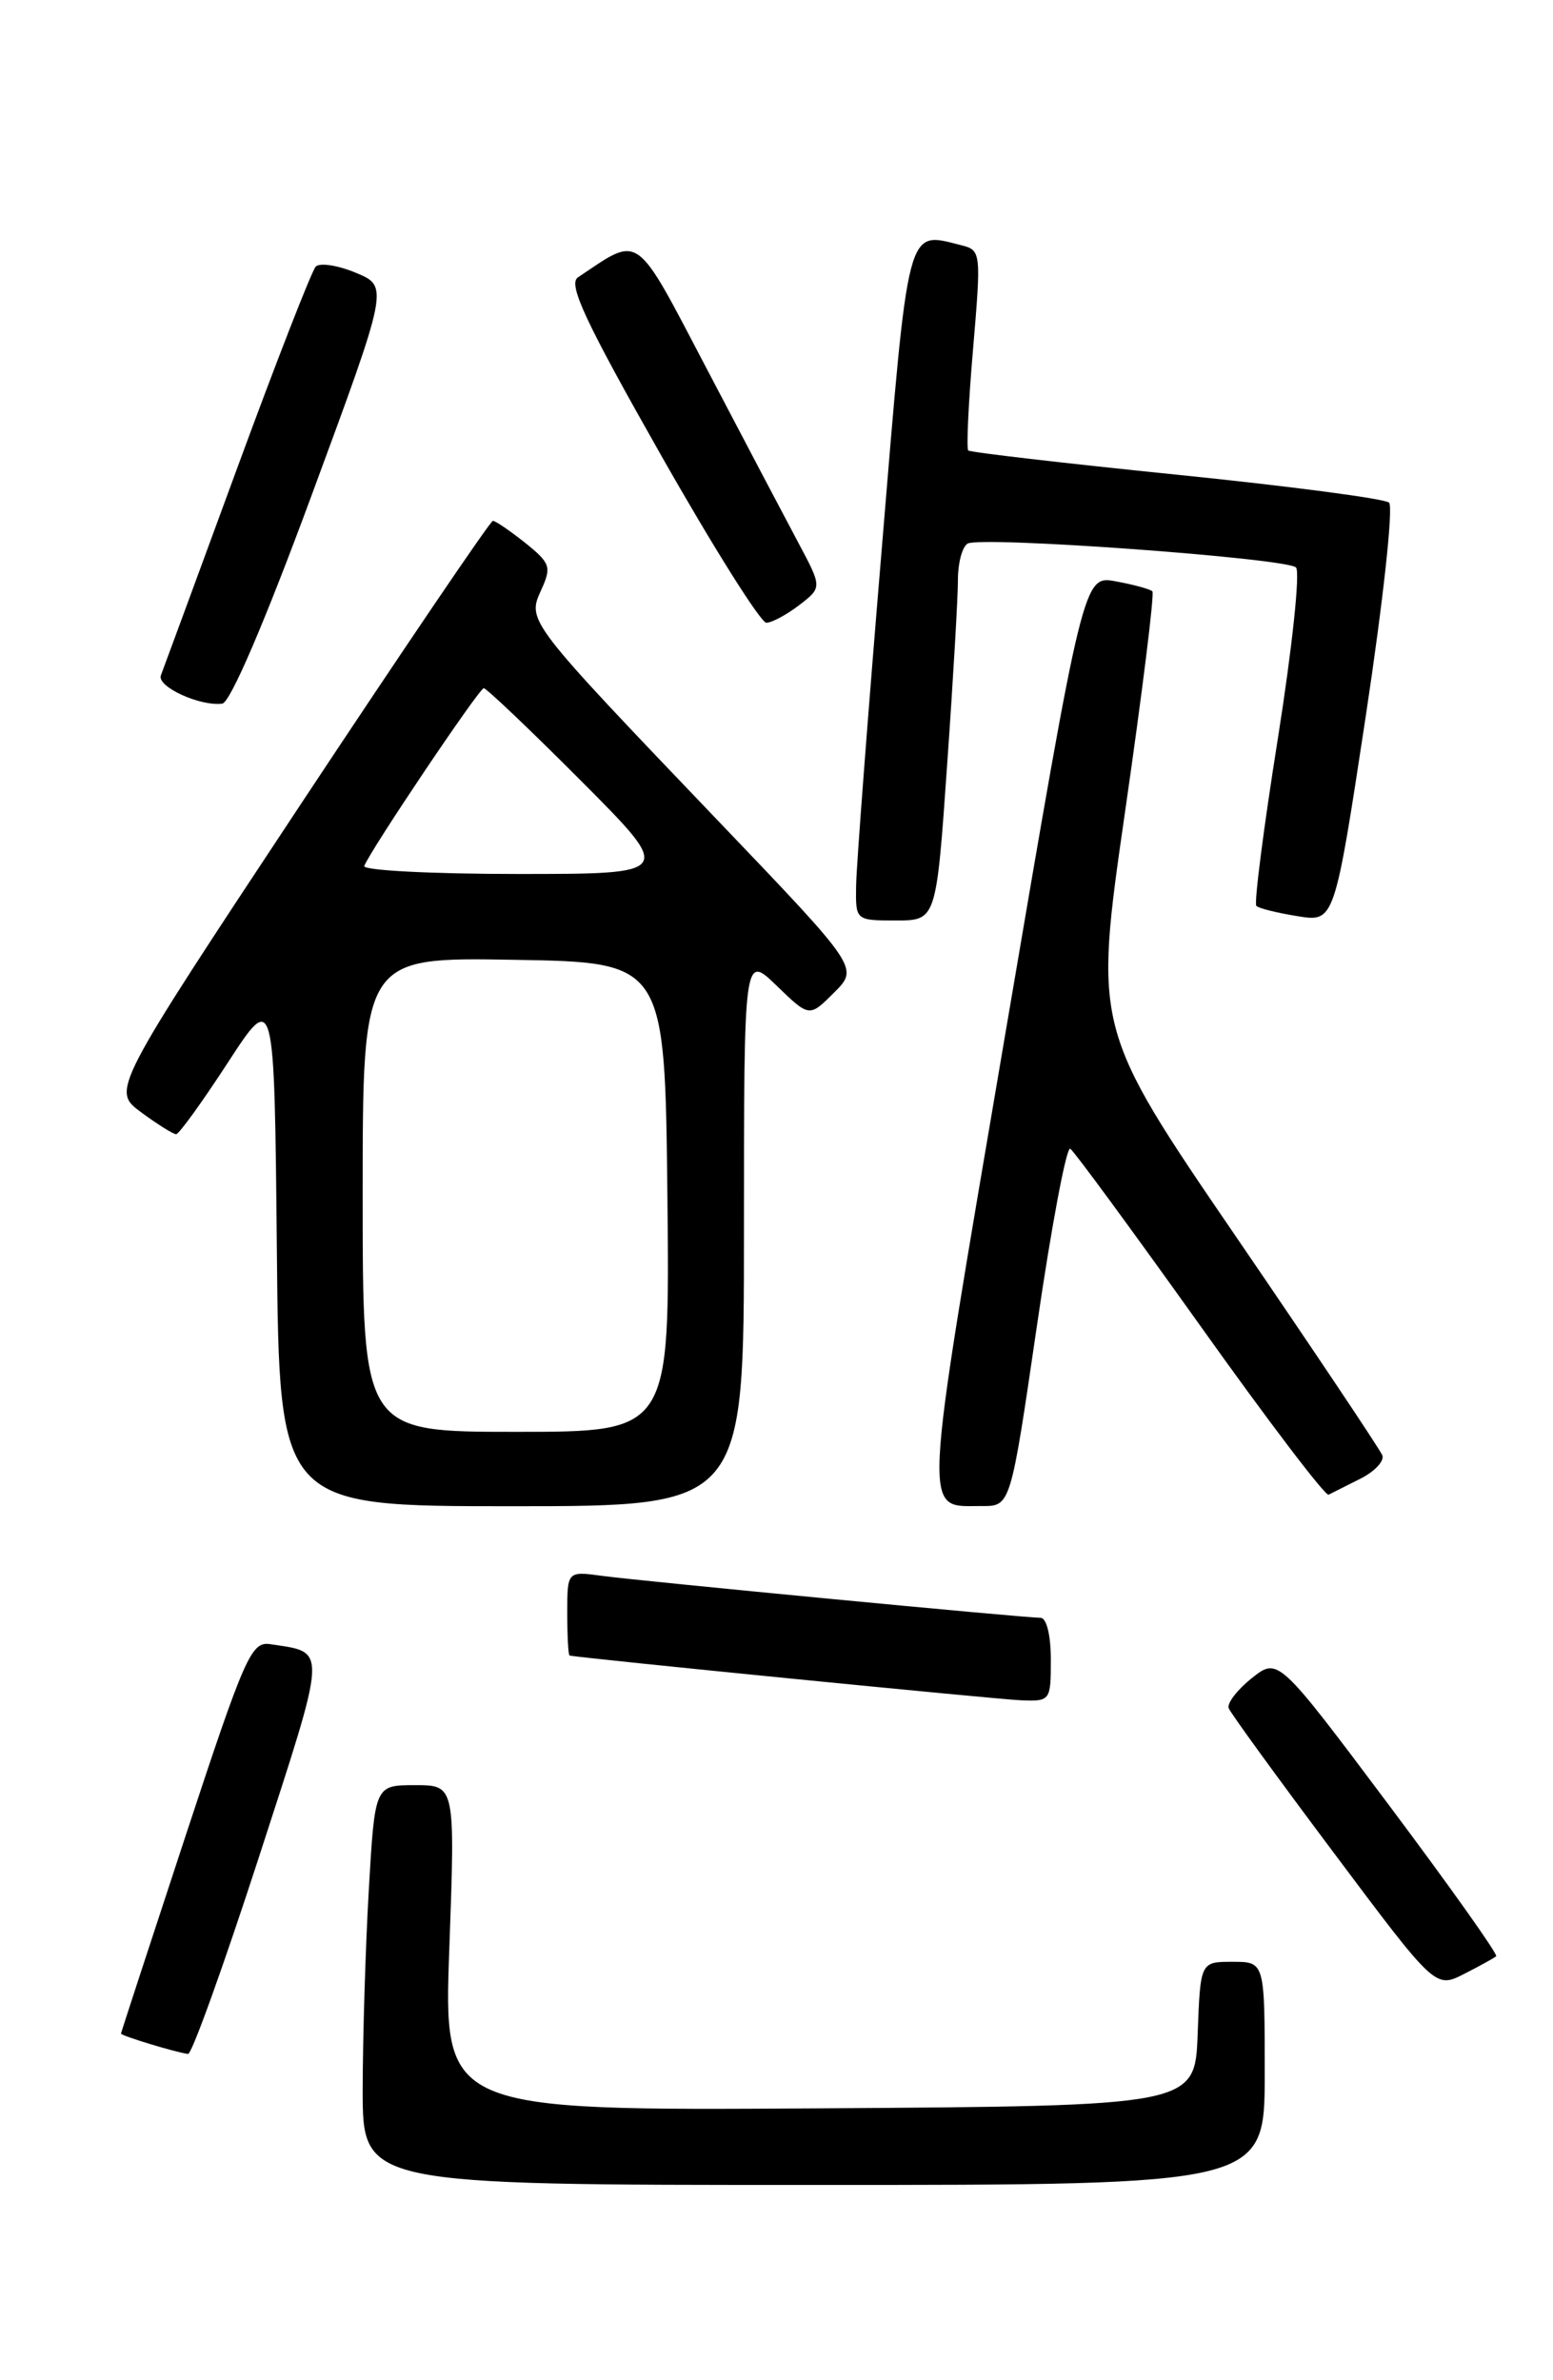 <?xml version="1.0" encoding="UTF-8" standalone="no"?>
<!DOCTYPE svg PUBLIC "-//W3C//DTD SVG 1.1//EN" "http://www.w3.org/Graphics/SVG/1.1/DTD/svg11.dtd" >
<svg xmlns="http://www.w3.org/2000/svg" xmlns:xlink="http://www.w3.org/1999/xlink" version="1.1" viewBox="0 0 167 256">
 <g >
 <path fill="currentColor"
d=" M 136.00 223.00 C 136.00 211.00 136.00 211.00 132.54 211.00 C 129.08 211.00 129.08 211.00 128.79 218.75 C 128.50 226.50 128.50 226.50 88.09 226.76 C 47.68 227.02 47.68 227.02 48.32 209.51 C 48.95 192.00 48.95 192.00 44.63 192.00 C 40.31 192.00 40.31 192.00 39.66 203.25 C 39.30 209.44 39.01 219.11 39.00 224.75 C 39.00 235.00 39.00 235.00 87.50 235.00 C 136.00 235.00 136.00 235.00 136.00 223.00 Z  M 27.84 199.75 C 35.28 176.80 35.23 177.78 29.08 176.84 C 27.02 176.52 26.36 178.01 19.94 197.50 C 16.14 209.05 13.02 218.60 13.01 218.72 C 13.00 218.95 18.92 220.75 20.22 220.91 C 20.62 220.96 24.04 211.44 27.84 199.75 Z  M 160.89 210.40 C 161.10 210.21 155.91 202.90 149.36 194.15 C 137.44 178.24 137.44 178.24 134.60 180.50 C 133.04 181.75 131.92 183.20 132.13 183.73 C 132.33 184.26 137.42 191.26 143.43 199.28 C 154.35 213.87 154.35 213.87 157.43 212.31 C 159.12 211.45 160.67 210.59 160.89 210.40 Z  M 113.00 178.50 C 113.00 175.87 112.54 174.00 111.89 174.00 C 110.11 174.00 68.87 170.05 64.75 169.49 C 61.00 168.98 61.00 168.98 61.00 173.49 C 61.00 175.97 61.11 178.03 61.25 178.06 C 62.22 178.31 107.17 182.77 109.75 182.87 C 112.95 183.00 113.00 182.94 113.00 178.50 Z  M 80.00 132.30 C 80.00 102.61 80.00 102.61 83.52 106.02 C 87.03 109.42 87.03 109.42 89.69 106.76 C 92.35 104.11 92.35 104.11 77.42 88.49 C 56.61 66.72 56.68 66.80 58.19 63.47 C 59.33 60.97 59.19 60.57 56.47 58.38 C 54.83 57.08 53.27 56.01 53.00 56.02 C 52.73 56.02 43.38 69.81 32.24 86.65 C 11.99 117.28 11.99 117.28 15.19 119.64 C 16.95 120.94 18.64 121.99 18.94 121.99 C 19.25 121.98 21.75 118.52 24.50 114.29 C 29.50 106.60 29.50 106.60 29.77 134.30 C 30.03 162.00 30.03 162.00 55.02 162.00 C 80.00 162.00 80.00 162.00 80.00 132.30 Z  M 111.51 142.55 C 113.07 131.85 114.68 123.30 115.09 123.55 C 115.50 123.81 121.77 132.36 129.04 142.55 C 136.30 152.75 142.52 160.94 142.87 160.76 C 143.22 160.58 144.75 159.81 146.29 159.04 C 147.82 158.27 148.88 157.14 148.65 156.53 C 148.41 155.92 141.34 145.34 132.92 133.02 C 117.62 110.62 117.62 110.62 120.98 87.32 C 122.83 74.50 124.16 63.82 123.92 63.60 C 123.69 63.37 121.92 62.88 120.00 62.53 C 116.50 61.87 116.50 61.87 108.13 111.05 C 99.06 164.39 99.18 161.95 105.59 161.98 C 108.67 162.00 108.67 162.00 111.51 142.55 Z  M 101.85 82.25 C 102.50 73.04 103.02 64.06 103.01 62.31 C 103.01 60.55 103.47 58.83 104.04 58.47 C 105.40 57.63 138.23 60.02 139.36 61.03 C 139.83 61.46 138.95 69.72 137.42 79.39 C 135.88 89.05 134.84 97.17 135.10 97.43 C 135.36 97.70 137.36 98.19 139.54 98.54 C 143.50 99.18 143.50 99.18 146.87 77.00 C 148.73 64.69 149.85 54.49 149.37 54.06 C 148.89 53.63 138.60 52.28 126.50 51.05 C 114.40 49.82 104.33 48.65 104.12 48.45 C 103.91 48.24 104.14 43.31 104.64 37.50 C 105.52 27.10 105.50 26.91 103.35 26.37 C 97.44 24.89 97.74 23.74 94.82 59.01 C 93.33 76.88 92.09 93.19 92.06 95.25 C 92.00 99.00 92.00 99.00 96.34 99.00 C 100.68 99.00 100.68 99.00 101.85 82.25 Z  M 33.55 53.16 C 41.80 30.81 41.80 30.81 38.27 29.34 C 36.33 28.53 34.38 28.23 33.95 28.68 C 33.52 29.13 29.69 38.95 25.45 50.50 C 21.21 62.05 17.54 72.02 17.30 72.64 C 16.84 73.85 21.51 75.99 23.90 75.68 C 24.76 75.57 28.49 66.88 33.55 53.16 Z  M 85.96 65.07 C 88.41 63.18 88.41 63.18 85.83 58.34 C 84.41 55.68 80.01 47.32 76.05 39.76 C 68.17 24.73 68.94 25.28 62.14 29.84 C 61.06 30.57 62.95 34.61 71.04 48.88 C 76.69 58.85 81.81 66.99 82.41 66.98 C 83.01 66.97 84.61 66.11 85.96 65.07 Z  M 39.00 128.48 C 39.00 102.95 39.00 102.95 55.25 103.23 C 71.50 103.50 71.50 103.50 71.77 128.75 C 72.03 154.00 72.03 154.00 55.52 154.00 C 39.00 154.00 39.00 154.00 39.00 128.48 Z  M 39.17 93.14 C 39.84 91.41 51.52 74.03 52.02 74.02 C 52.30 74.01 57.02 78.50 62.50 84.00 C 72.46 94.00 72.46 94.00 55.65 94.00 C 46.40 94.00 38.98 93.61 39.17 93.14 Z "/>
</g>
</svg>